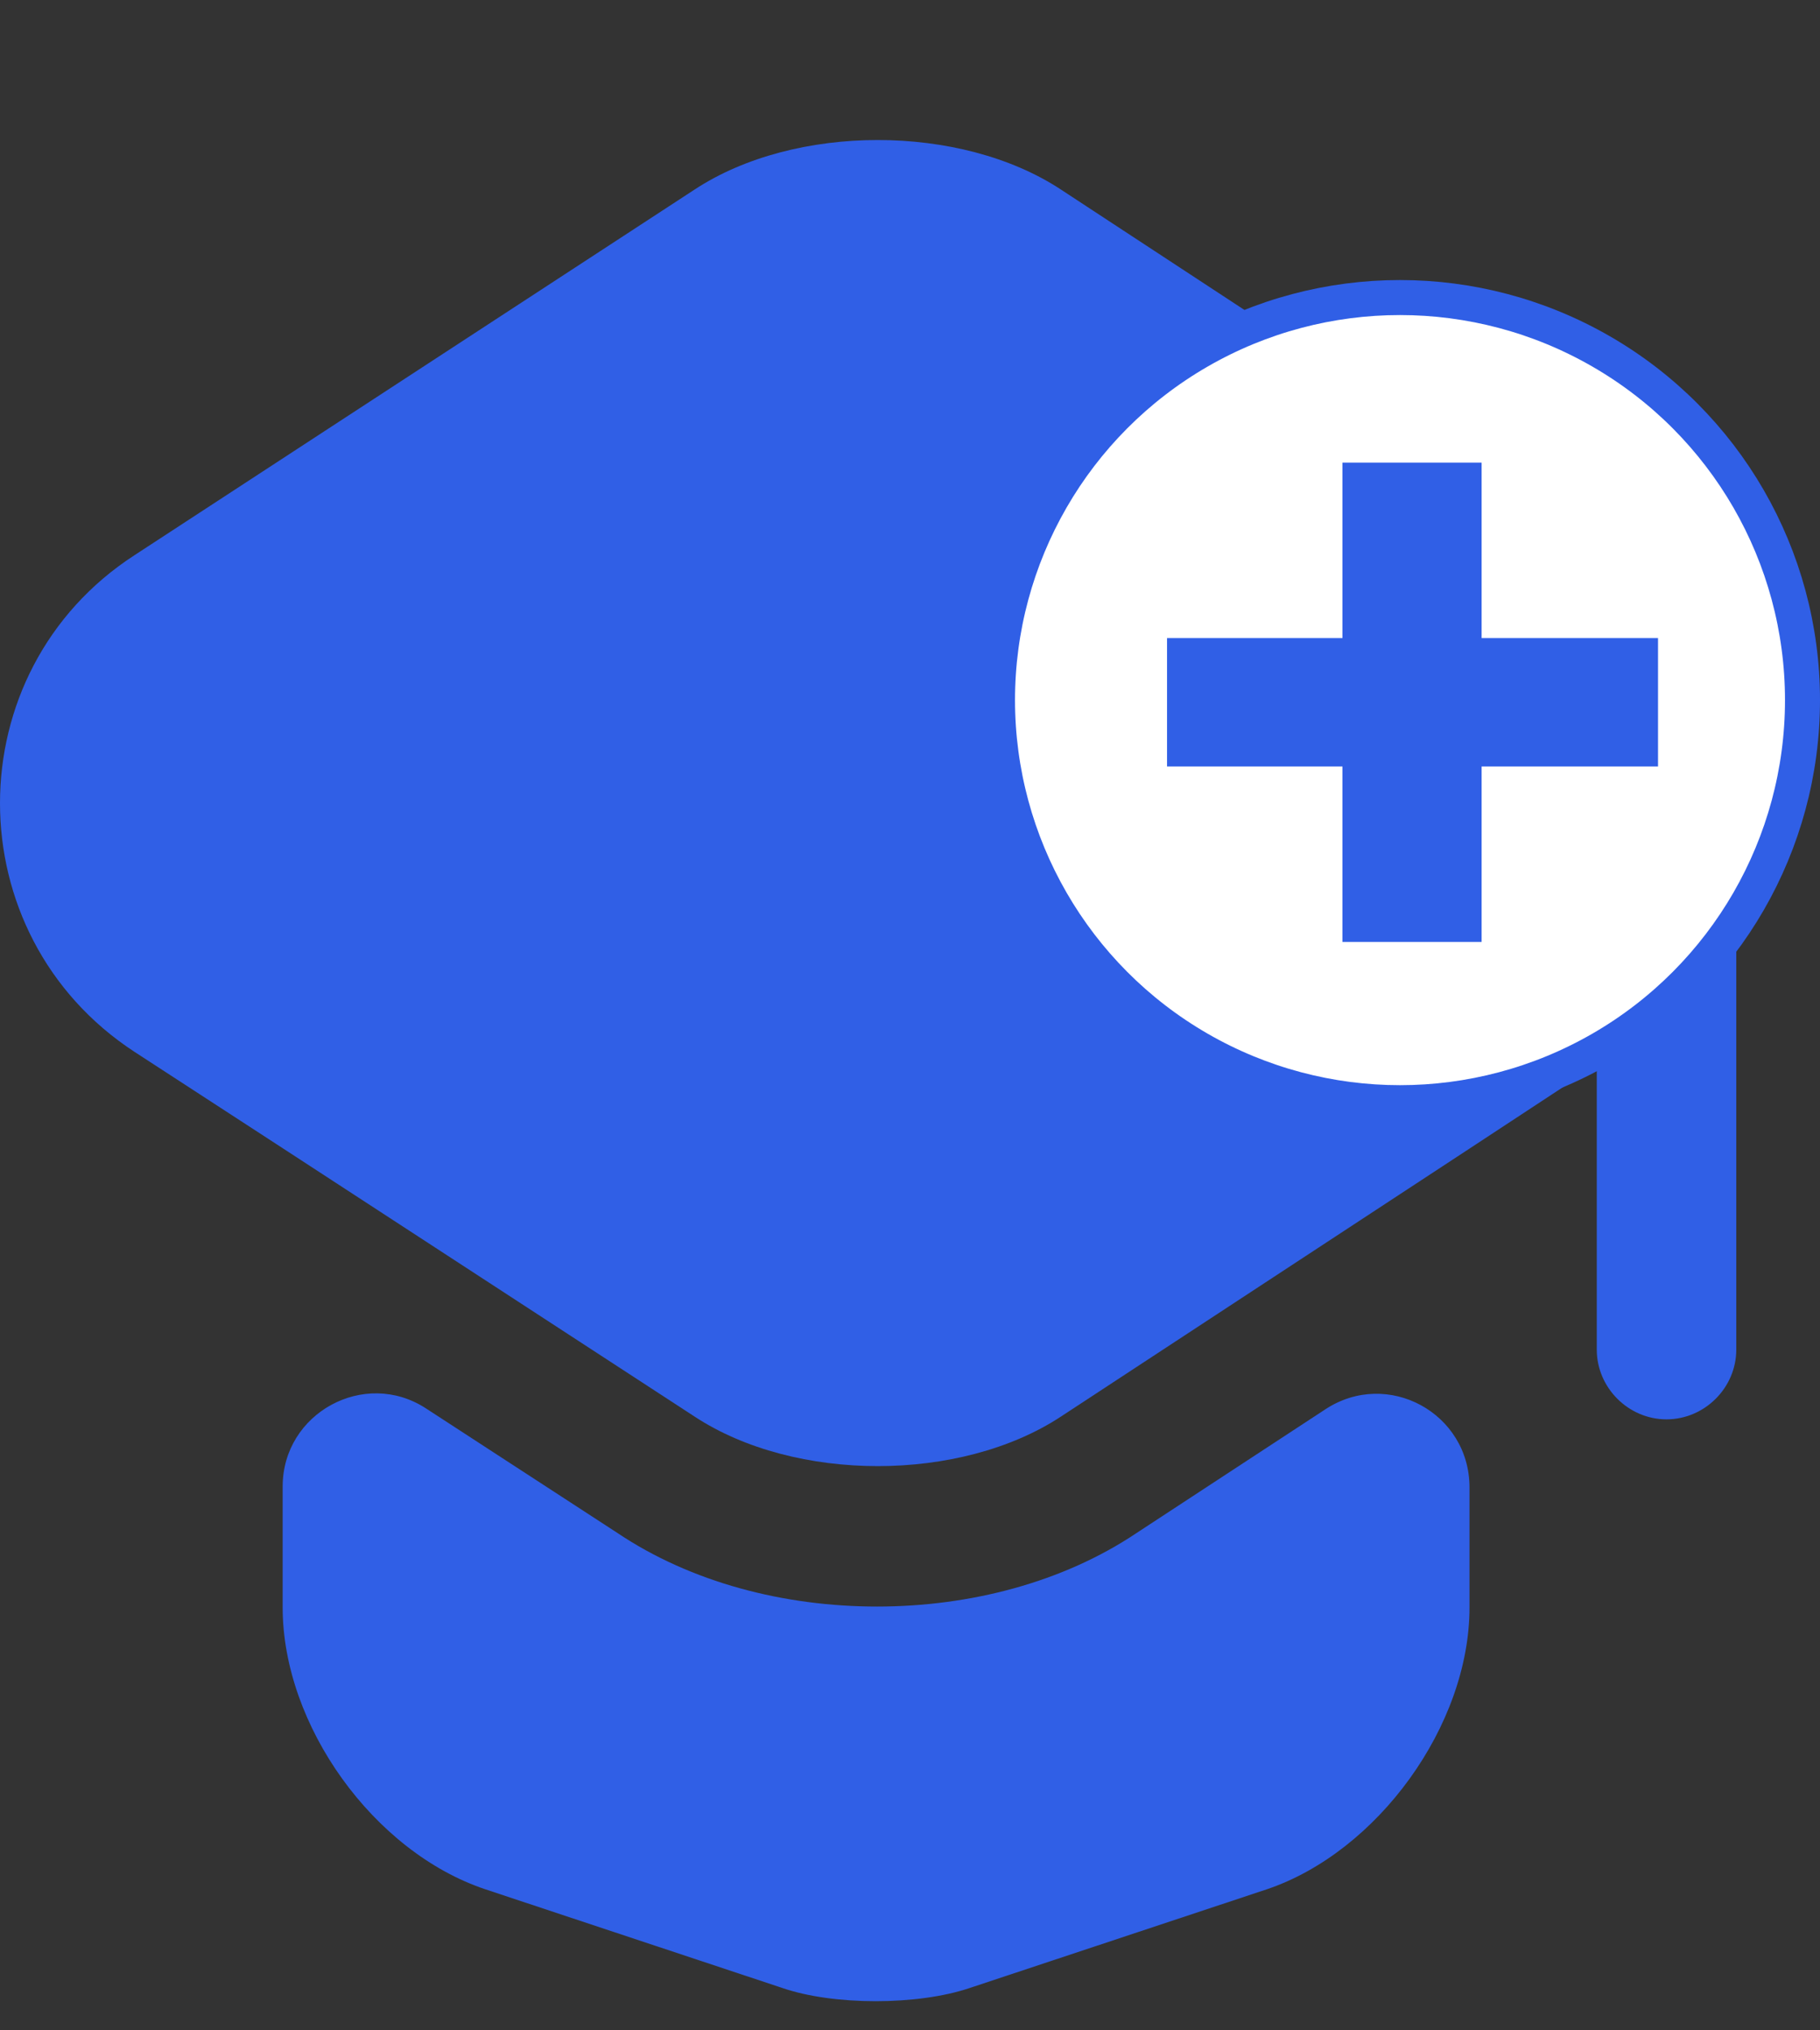 <svg width="26" height="29" viewBox="0 0 26 29" fill="none" xmlns="http://www.w3.org/2000/svg">
<rect x="0" y="0" width="26" height="29" fill="#333333" stroke="none"/>
<path d="M18.933 20.13C19.823 19.545 20.993 20.183 20.993 21.246V22.96C20.993 24.647 19.677 26.454 18.096 26.986L13.857 28.394C13.113 28.647 11.904 28.647 11.173 28.394L6.935 26.986C5.34 26.454 4.038 24.647 4.038 22.96V21.232C4.038 20.183 5.207 19.545 6.084 20.116L8.822 21.897C9.871 22.601 11.2 22.947 12.529 22.947C13.857 22.947 15.186 22.601 16.236 21.897L18.933 20.13Z" fill="#305FE6"/>
<path d="M23.116 7.929L15.157 2.708C13.722 1.764 11.357 1.764 9.922 2.708L1.923 7.929C-0.641 9.59 -0.641 13.351 1.923 15.025L4.049 16.407L9.922 20.233C11.357 21.177 13.722 21.177 15.157 20.233L20.991 16.407L22.811 15.211V19.277C22.811 19.822 23.263 20.273 23.807 20.273C24.352 20.273 24.804 19.822 24.804 19.277V12.739C25.335 11.025 24.791 9.032 23.116 7.929Z" fill="#305FE6"/>
<circle cx="20" cy="10" r="5.75" fill="white" stroke="#305FE6" stroke-width="0.5"/>
<path d="M16.672 10.948V9.114H23.686V10.948H16.672ZM19.178 13.454V6.608H21.166V13.454H19.178Z" fill="#305FE6"/>
</svg>
